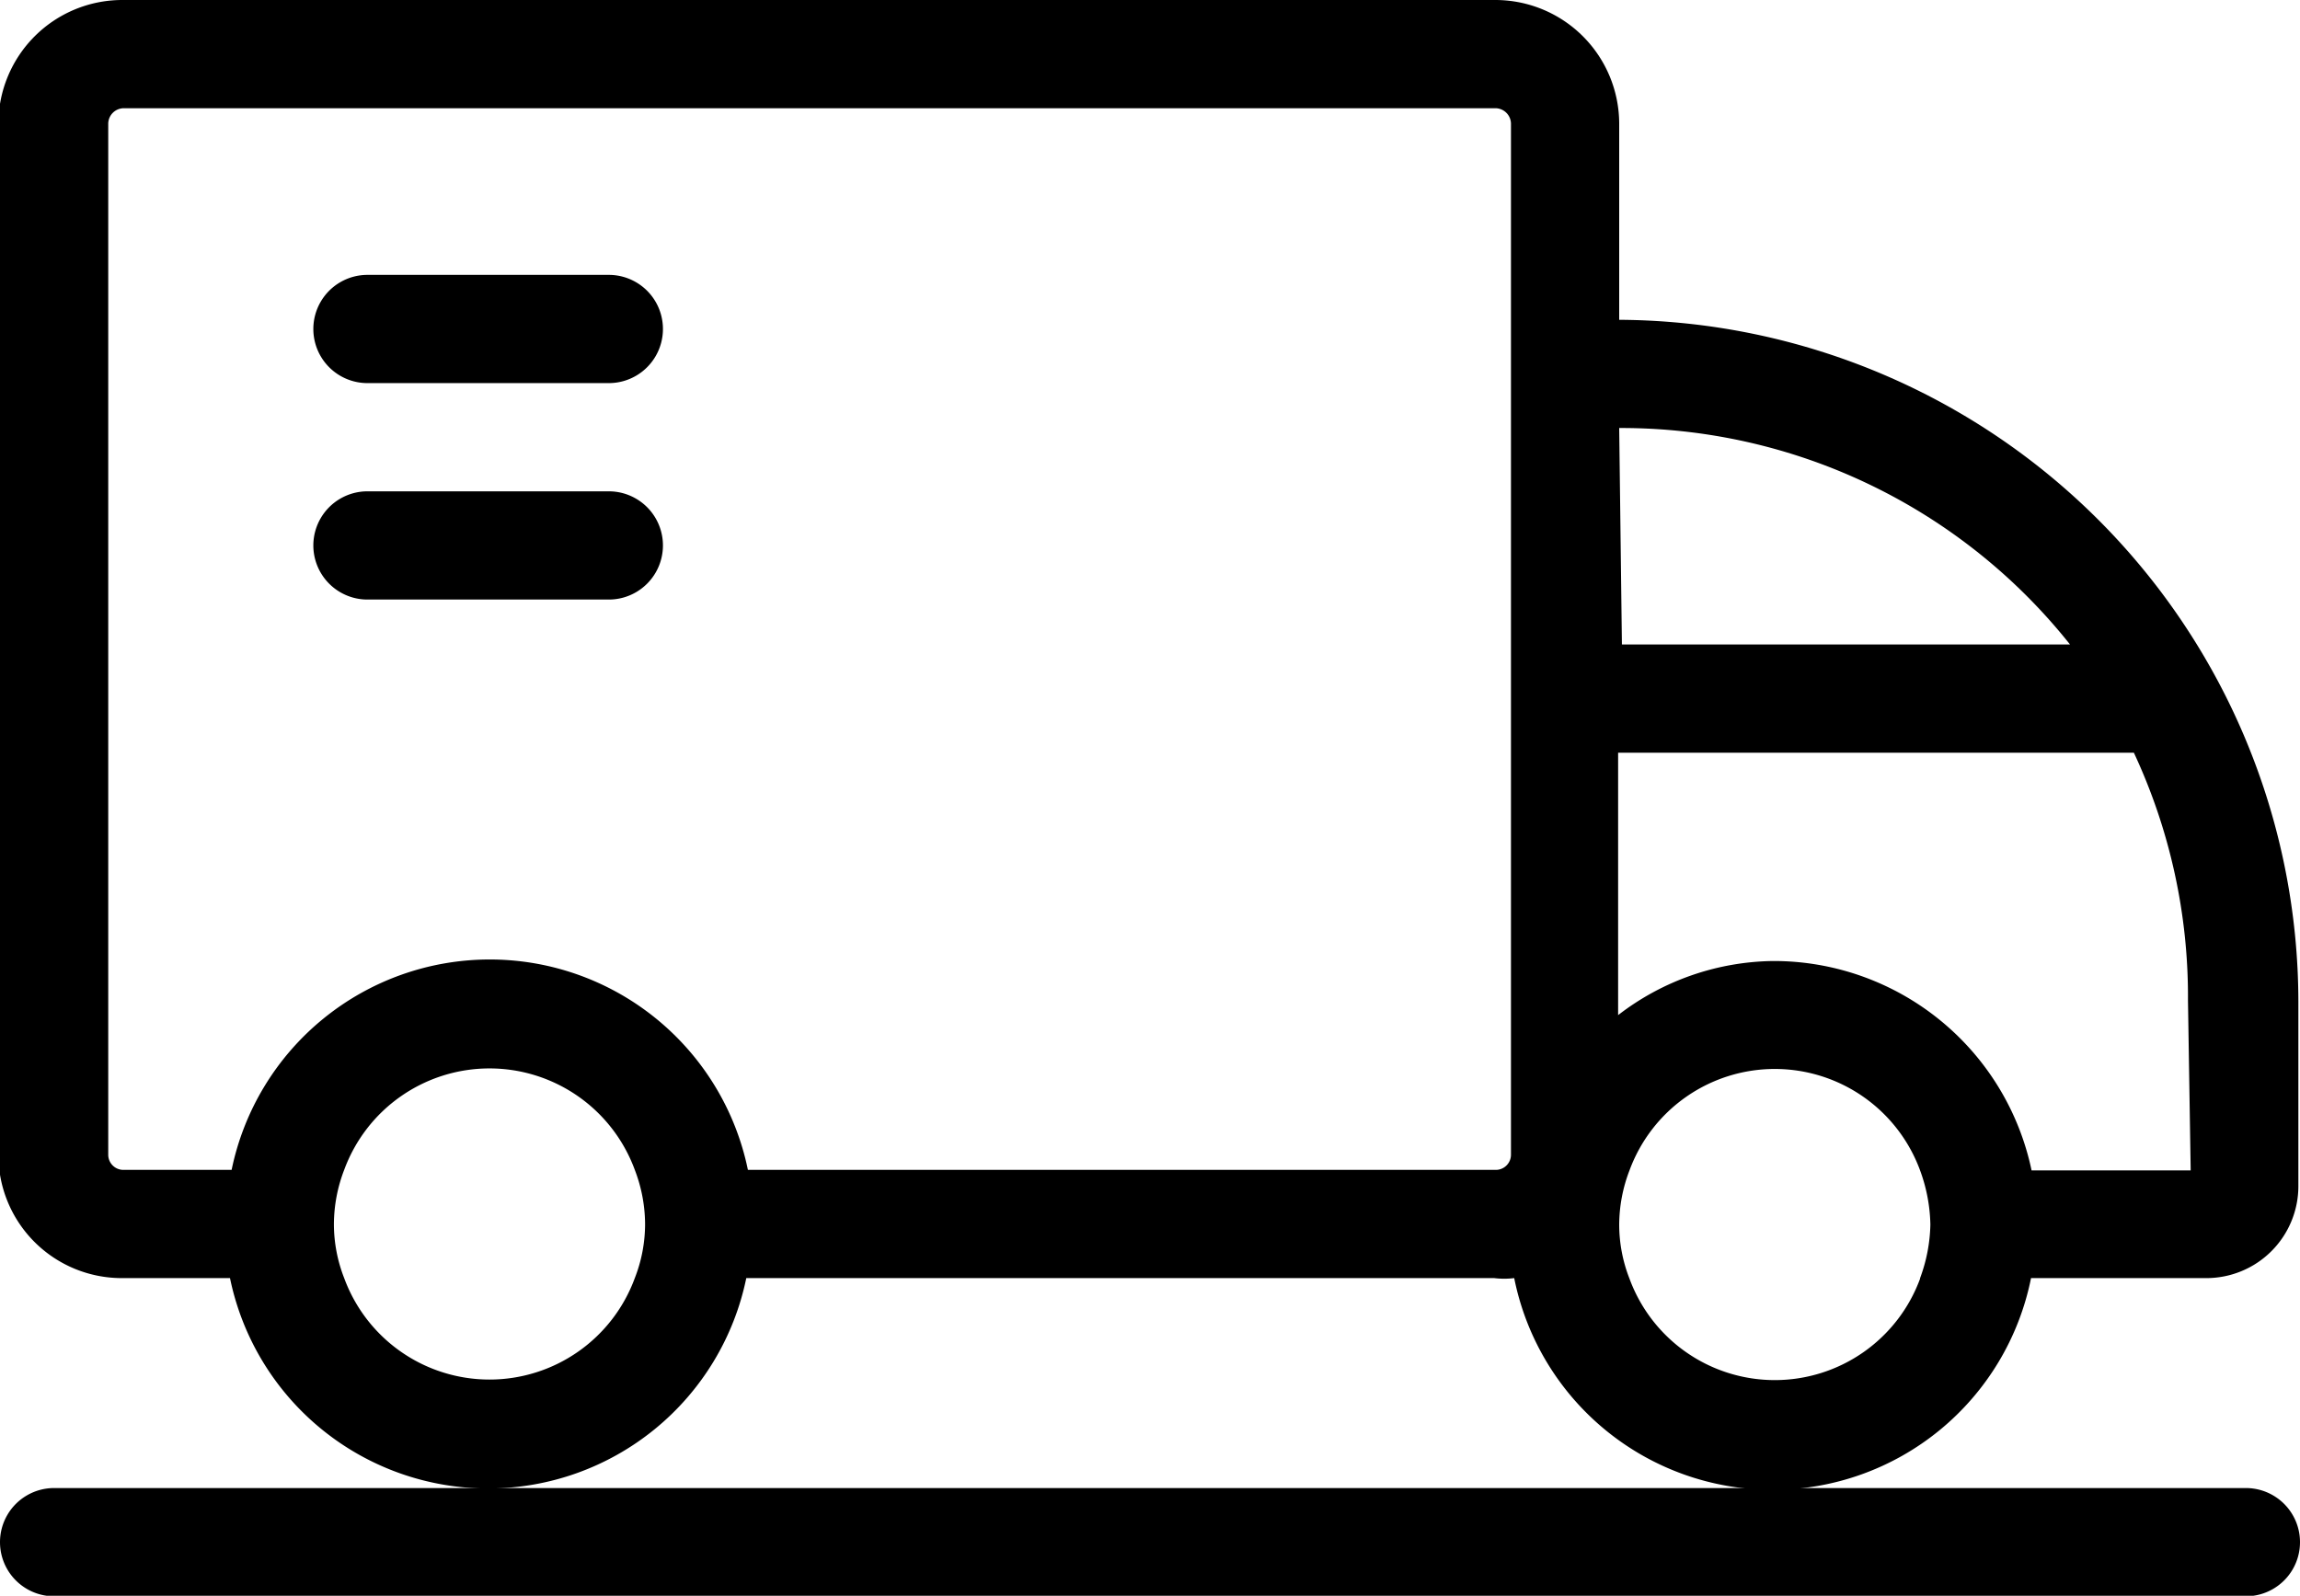 <svg xmlns="http://www.w3.org/2000/svg" viewBox="0 0 42.5 29.49"><path d="M676.67,34V30.37a2.29,2.29,0,0,0-2.28-2.28H649a2.29,2.29,0,0,0-2.28,2.28V49.43A2.28,2.28,0,0,0,649,51.71h2a4.87,4.87,0,0,0,9.54,0h13.82a1.5,1.5,0,0,0,.37,0,4.87,4.87,0,0,0,9.55,0h3.24a1.7,1.7,0,0,0,1.7-1.7v-3.4A12.62,12.62,0,0,0,676.67,34ZM658.48,51.71a2.86,2.86,0,0,1-5.37,0,2.74,2.74,0,0,1-.19-1,2.82,2.82,0,0,1,.19-1,2.86,2.86,0,0,1,5.37,0,2.82,2.82,0,0,1,.19,1A2.74,2.74,0,0,1,658.48,51.71Zm16.19-16V49.43a.28.28,0,0,1-.28.28H660.57a4.87,4.87,0,0,0-9.54,0h-2a.28.28,0,0,1-.28-.28V30.37a.29.29,0,0,1,.28-.28h25.36a.29.29,0,0,1,.28.28Zm2,.29A10.59,10.59,0,0,1,685,40h-8.28Zm5.56,15.72a2.86,2.86,0,0,1-5.37,0,2.74,2.74,0,0,1-.19-1,2.82,2.82,0,0,1,.19-1,2.86,2.86,0,0,1,5.37,0,3.06,3.06,0,0,1,.19,1A3,3,0,0,1,682.23,51.71Zm5-2h-2.94a4.87,4.87,0,0,0-4.77-3.87,4.78,4.78,0,0,0-2.87,1V42h9.53a10.65,10.65,0,0,1,1,4.58Z" transform="translate(-646.75 -28.09)"/><path d="M658,33.17h-4.46a1,1,0,0,0,0,2H658a1,1,0,0,0,0-2Z" transform="translate(-646.75 -28.09)"/><path d="M658,37.17h-4.46a1,1,0,0,0,0,2H658a1,1,0,0,0,0-2Z" transform="translate(-646.75 -28.09)"/><path d="M688.25,55.59h-40.5a1,1,0,0,0,0,2h40.5a1,1,0,0,0,0-2Z" transform="translate(-646.75 -28.09)"/></svg>